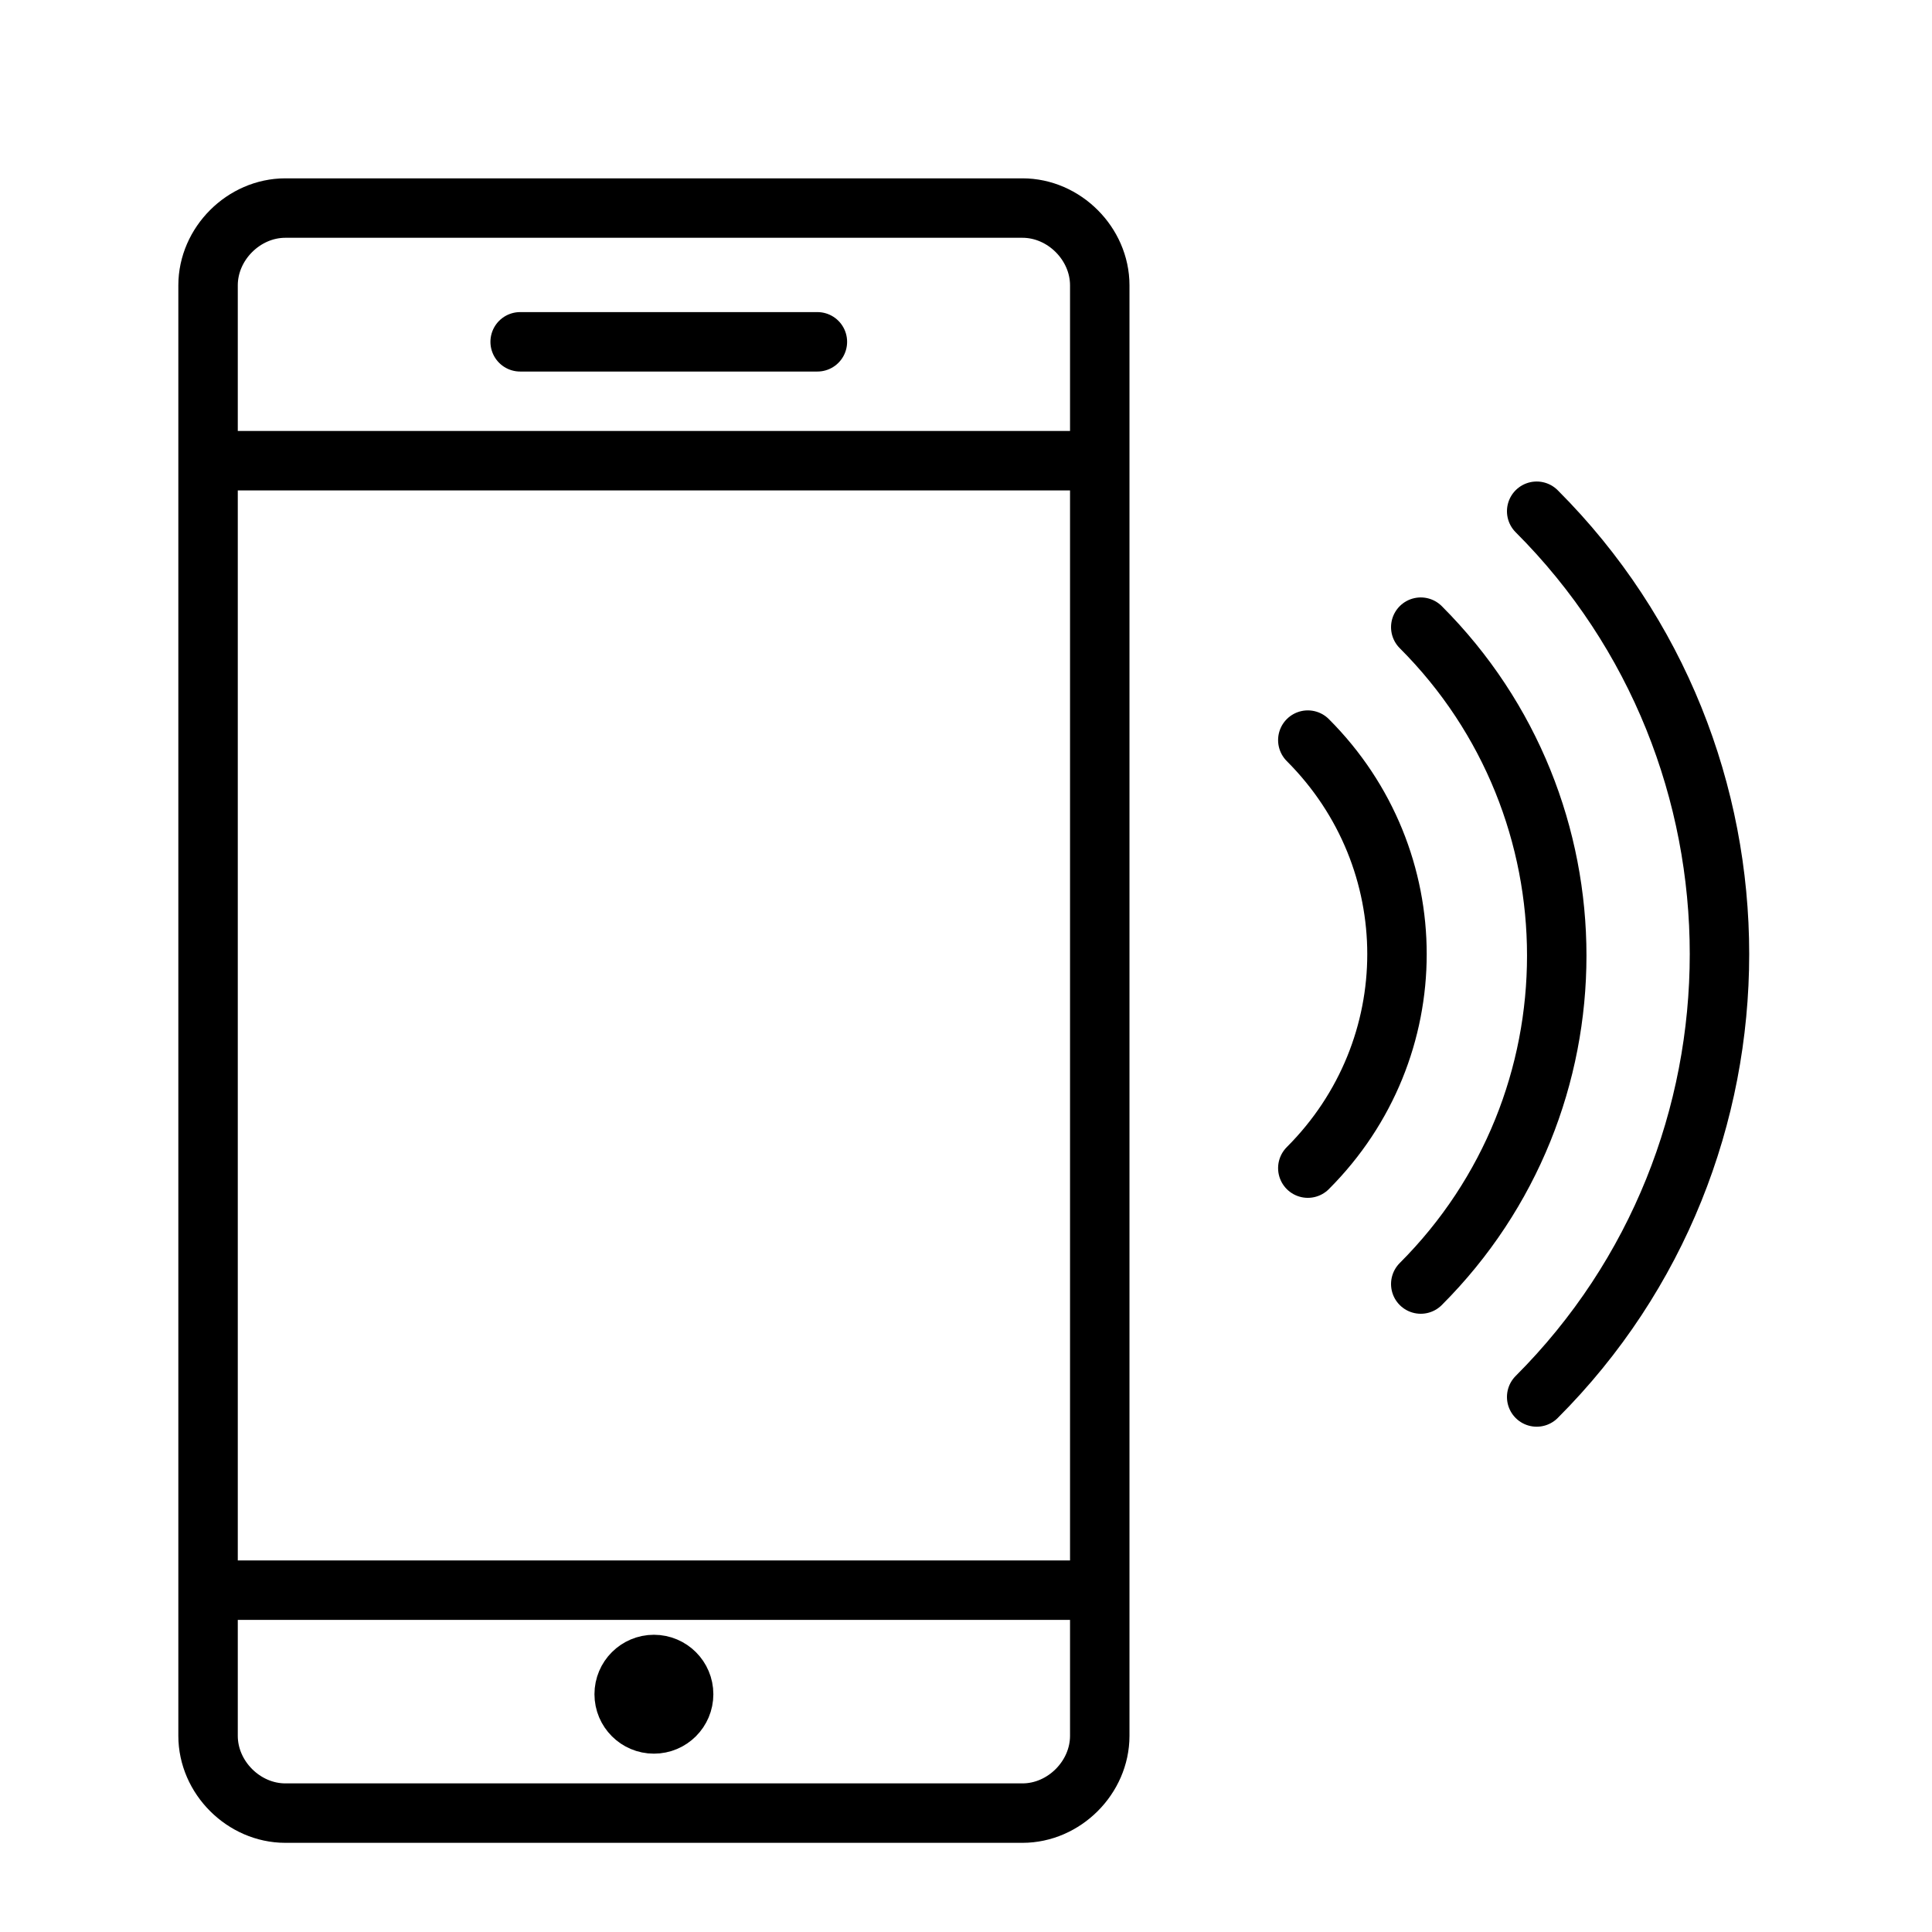 <?xml version="1.0" encoding="utf-8"?>
<!-- Generator: Adobe Illustrator 18.1.1, SVG Export Plug-In . SVG Version: 6.00 Build 0)  -->
<svg version="1.1" id="Layer_1" xmlns="http://www.w3.org/2000/svg" xmlns:xlink="http://www.w3.org/1999/xlink" x="0px" y="0px"
	 viewBox="0 0 65 65" enable-background="new 0 0 65 65" xml:space="preserve">
<path fill="none" stroke="#000000" stroke-width="2" stroke-linecap="round" stroke-miterlimit="10" d="M34.4,61H9.6
	C8.2,61,7,59.8,7,58.4V9.6C7,8.2,8.2,7,9.6,7h24.8C35.8,7,37,8.2,37,9.6v48.8C37,59.8,35.8,61,34.4,61z"/>
<line fill="none" stroke="#000000" stroke-width="2" stroke-linecap="round" stroke-miterlimit="10" x1="7.5" y1="15.5" x2="36.5" y2="15.5"/>
<line fill="none" stroke="#000000" stroke-width="2" stroke-linecap="round" stroke-miterlimit="10" x1="7.5" y1="53.5" x2="36.5" y2="53.5"/>
<line fill="none" stroke="#000000" stroke-width="2" stroke-linecap="round" stroke-miterlimit="10" x1="17.5" y1="11.5" x2="27.5" y2="11.5"/>
<circle fill="none" stroke="#000000" stroke-width="2" stroke-miterlimit="10" cx="22" cy="57" r="1"/>
<path fill="none" stroke="#000000" stroke-width="2" stroke-linecap="round" stroke-linejoin="bevel" stroke-miterlimit="10" d="
	M51.7,47c8.2-8.2,8.2-21.6,0-29.8"/>
<path fill="none" stroke="#000000" stroke-width="2" stroke-linecap="round" stroke-linejoin="bevel" stroke-miterlimit="10" d="
	M47.8,43.2c6.1-6.1,6.1-16,0-22.1"/>
<path fill="none" stroke="#000000" stroke-width="2" stroke-linecap="round" stroke-linejoin="bevel" stroke-miterlimit="10" d="
	M44,39.3c4-4,4-10.4,0-14.4"/>
</svg>
